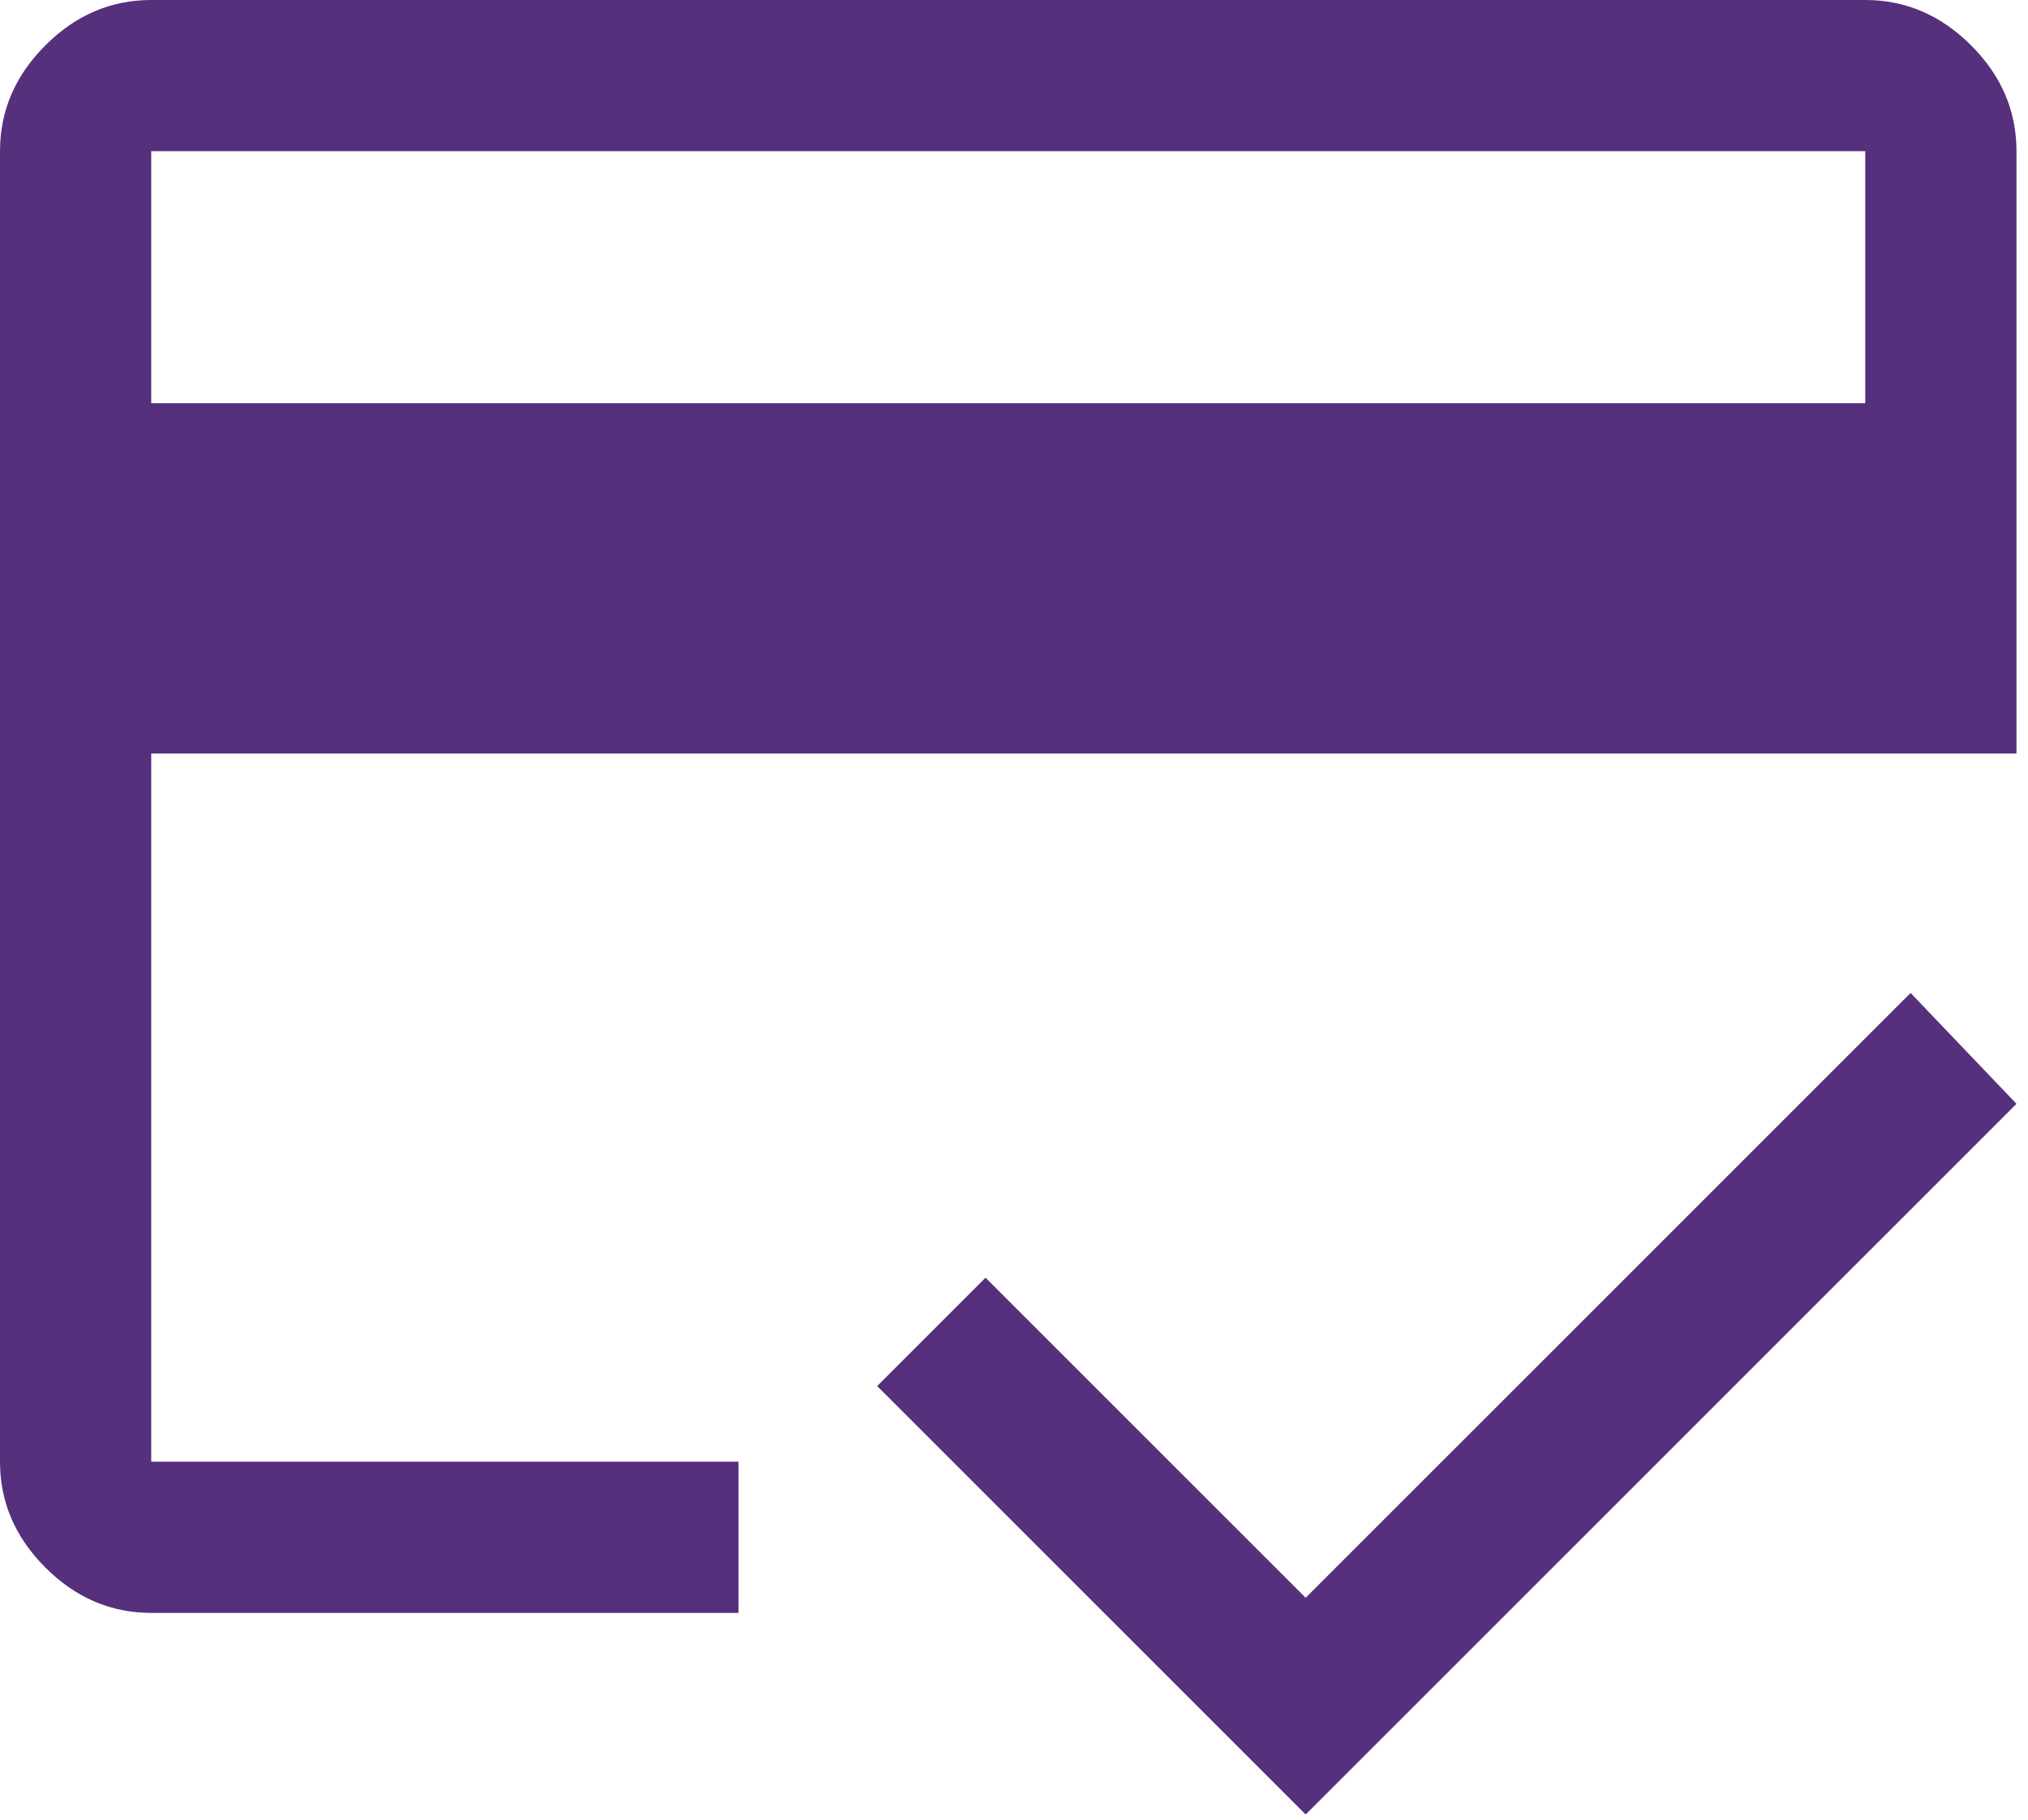 <svg width="88" height="79" viewBox="0 0 88 79" fill="none" xmlns="http://www.w3.org/2000/svg">
<path d="M6.562 17.5H80.938V6.562H6.562V17.5ZM0 6.562C0 4.812 0.656 3.281 1.969 1.969C3.281 0.656 4.812 0 6.562 0H80.938C82.688 0 84.219 0.656 85.531 1.969C86.844 3.281 87.5 4.812 87.5 6.562V32.703H6.562V63.438H32.047V70H6.562C4.812 70 3.281 69.344 1.969 68.031C0.656 66.719 0 65.188 0 63.438V6.562ZM56.656 78.75L38.062 60.156L42.766 55.453L56.656 69.344L82.906 43.094L87.5 47.906L56.656 78.75ZM6.562 6.562V63.438V60.156V46.156V60.375V32.703V17.5V6.562Z" fill="#562F7D"/>
</svg>
